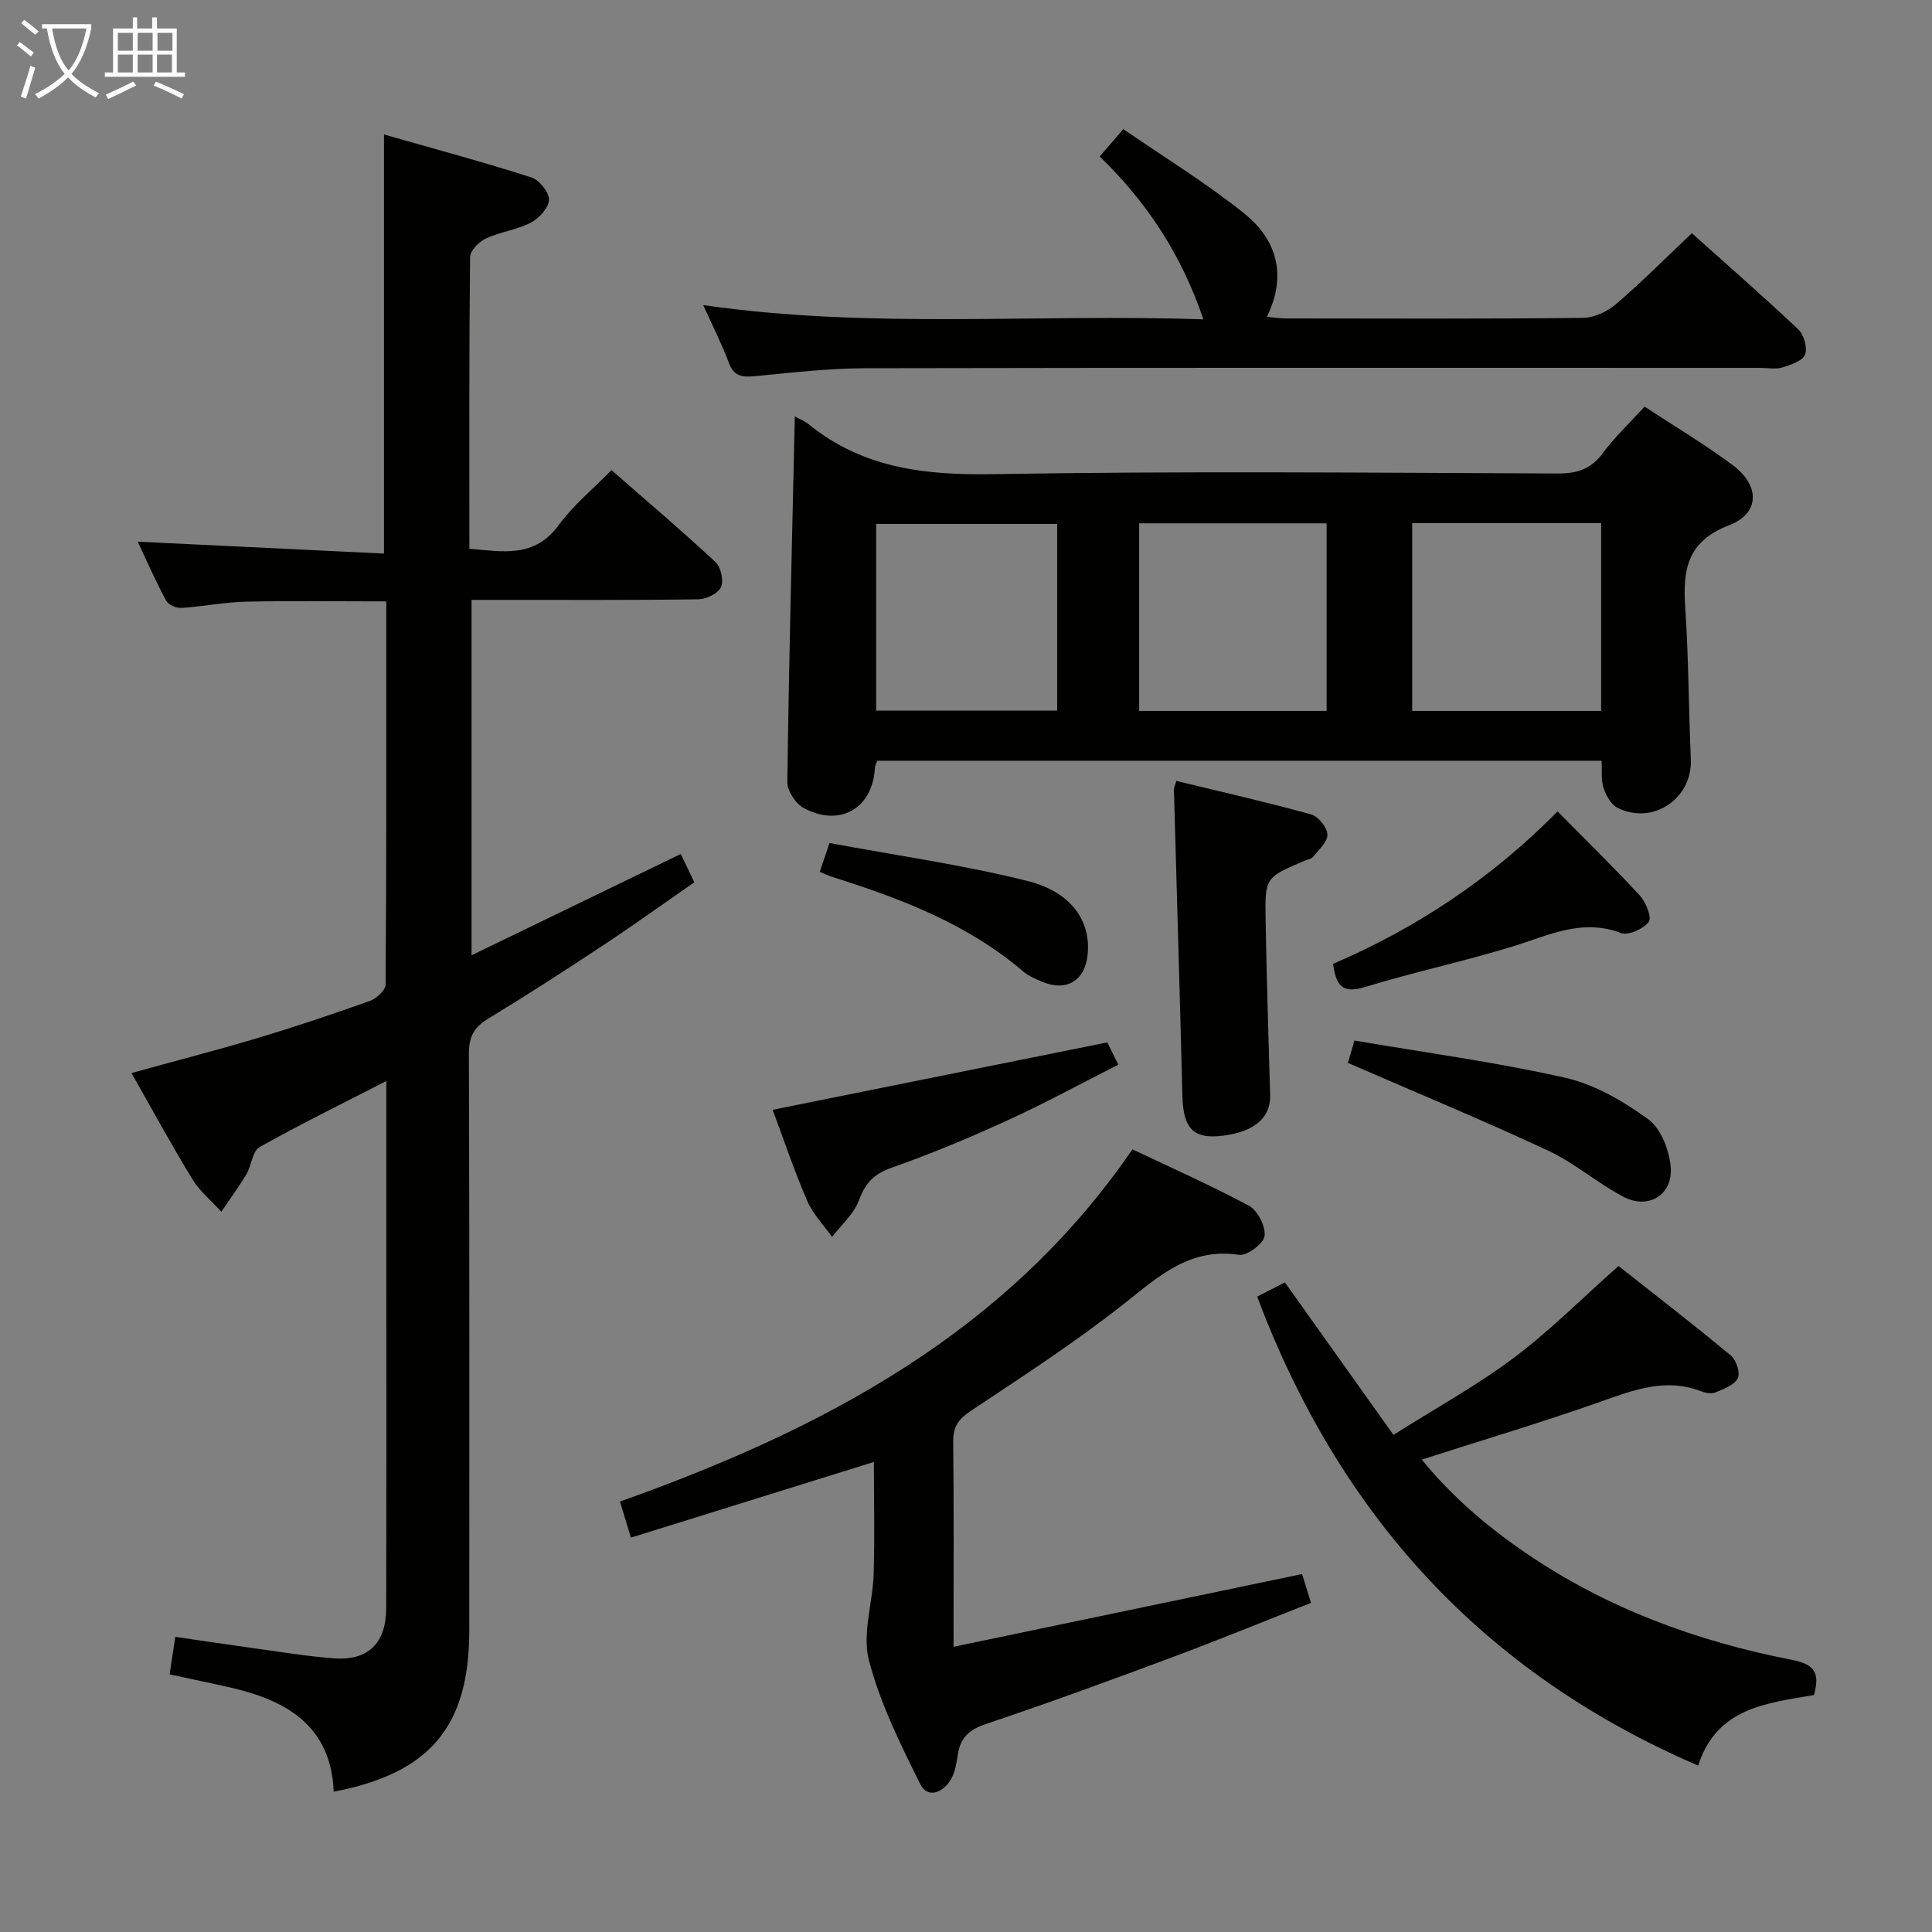<svg enable-background="new 0 0 400 400" viewBox="0 0 400 400" xmlns="http://www.w3.org/2000/svg"><rect x="0" y="0" width="400" height="400" fill="#808080" stroke="none"/><g fill="#010100"><path d="m79.5 114.61c0-29.38 0-57.46 0-86.77 10.32 2.95 20.49 5.69 30.51 8.89 1.64.52 3.69 3.08 3.65 4.64-.05 1.65-2.06 3.84-3.77 4.73-2.9 1.5-6.35 1.9-9.32 3.29-1.42.66-3.23 2.52-3.25 3.86-.21 19.98-.14 39.96-.14 60.36 6.94.59 13.46 1.98 18.48-4.88 3-4.11 7.07-7.43 10.94-11.4 7.41 6.48 14.63 12.61 21.56 19.06 1.12 1.04 1.71 3.87 1.1 5.2-.61 1.31-3.05 2.46-4.71 2.49-13.66.2-27.32.11-40.99.12-1.82 0-3.65 0-5.93 0v73.58c14.48-7.01 28.69-13.89 43.31-20.97.83 1.72 1.67 3.48 2.81 5.86-6.42 4.45-12.71 8.97-19.17 13.24-7.77 5.14-15.6 10.19-23.56 15.03-2.89 1.76-3.95 3.74-3.94 7.17.13 39.82.09 79.64.08 119.46 0 19.83-8.09 29.57-28.07 33.38-.56-13.69-9.79-18.92-21.5-21.59-4.03-.92-8.08-1.75-12.48-2.7.36-2.38.72-4.75 1.19-7.77 5.71.83 11.36 1.69 17.02 2.47 5.26.72 10.52 1.59 15.8 1.98 7.09.53 10.82-3.1 10.84-10.41.06-23.49.03-46.99.03-70.48 0-12.66 0-25.31 0-38.64-9.07 4.66-17.8 8.94-26.26 13.69-1.47.83-1.63 3.79-2.7 5.58-1.59 2.68-3.46 5.21-5.21 7.8-2.02-2.23-4.44-4.21-5.98-6.72-4.32-7.07-8.27-14.35-12.62-22 9.05-2.5 17.69-4.72 26.22-7.28 7.78-2.33 15.48-4.92 23.13-7.65 1.37-.49 3.26-2.22 3.27-3.39.19-26.31.14-52.62.14-79.33-9.89 0-19.48-.15-29.06.06-4.46.1-8.9 1.01-13.37 1.29-1.05.07-2.7-.65-3.16-1.5-2.18-4.07-4.04-8.31-5.88-12.21 17.09.82 33.95 1.63 50.99 2.46z"/><path d="m164.56 86.2c1.12.63 2.07.99 2.82 1.6 11.22 9.15 24.12 10.61 38.23 10.37 38.96-.67 77.94-.29 116.91-.14 4.03.02 6.89-.91 9.33-4.22 2.45-3.32 5.51-6.18 8.65-9.62 6.2 4.08 12.47 7.8 18.28 12.14 5.63 4.21 5.6 9.96-.77 12.41-8.75 3.36-9.63 9.25-9.1 17.07.71 10.44.7 20.94 1.16 31.4.36 8.1-7.83 13.71-15.18 10.04-1.34-.67-2.38-2.56-2.89-4.1-.54-1.65-.29-3.56-.41-5.65-50.14 0-100.02 0-149.95 0-.2.56-.48 1-.5 1.46-.43 8.35-7.19 12.36-14.72 8.35-1.67-.89-3.43-3.57-3.41-5.4.33-25.1.97-50.19 1.55-75.71zm127.82 22.1v38.89h39.12c0-13.16 0-25.91 0-38.89-13.11 0-25.89 0-39.12 0zm-17.72.05c-13.22 0-25.95 0-38.81 0v38.84h38.81c0-13.04 0-25.66 0-38.84zm-55.79.13c-12.86 0-25.21 0-37.47 0v38.65h37.47c0-13.07 0-25.69 0-38.65z"/><path d="m180.93 302.68c-16.93 5.27-33.49 10.43-50.31 15.67-.93-3.06-1.49-4.92-2.26-7.47 41.81-14.88 80.05-34.87 106.09-72.92 8.12 3.86 16.32 7.47 24.18 11.71 1.78.96 3.44 4.28 3.18 6.24-.21 1.58-3.63 4.14-5.27 3.89-10.16-1.53-16.55 4.38-23.71 10.04-10.15 8.02-21.06 15.1-31.85 22.28-2.52 1.68-3.66 3.23-3.63 6.29.15 13.64.07 27.28.07 42.54 24.43-5.1 48.15-10.05 72.16-15.06.51 1.64 1.09 3.5 1.85 5.96-9.7 3.82-19.19 7.71-28.8 11.29-12.76 4.76-25.54 9.45-38.45 13.77-3.45 1.16-5.32 2.78-5.86 6.27-.28 1.79-.57 3.73-1.46 5.25-1.6 2.71-4.8 4.04-6.34.94-4.12-8.3-8.33-16.78-10.63-25.67-1.42-5.51.82-11.89 1-17.9.22-7.76.04-15.54.04-23.12z"/><path d="m335.1 262.11c7.46 5.89 15.47 12.07 23.25 18.53 1.12.93 2 3.62 1.44 4.72-.72 1.41-2.92 2.21-4.62 2.92-.81.34-2.04.13-2.94-.22-7.41-2.88-14.07-.25-21.01 2.2-12.01 4.24-24.24 7.88-36.86 11.93 6.21 7.63 13.56 13.9 21.61 19.39 16.73 11.42 35.37 18.25 55.08 22.09 4.84.94 5.71 2.86 4.52 7.26-9.71 1.69-20.13 2.57-23.98 14.62-44.67-19.24-74.3-51.91-91.31-97.1 1.9-.97 3.76-1.93 5.75-2.94 7.42 10.43 14.7 20.65 22.47 31.57 8.8-5.56 17.26-10.22 24.92-15.96 7.53-5.66 14.23-12.41 21.68-19.01z"/><path d="m145.6 63.17c34.79 5.01 68.88 1.74 103.55 2.95-4.57-13.48-11.72-24.28-21.47-33.72 1.52-1.77 2.9-3.37 4.89-5.67 8.51 5.87 17.16 11.15 25 17.44 6.67 5.35 9 12.66 4.73 21.43 1.57.13 2.78.33 4 .33 20.49.02 40.99.11 61.48-.12 2.32-.03 5.03-1.33 6.85-2.89 5.3-4.54 10.23-9.51 15.65-14.64 7.05 6.31 14.67 12.97 22.03 19.91 1.18 1.11 1.95 3.87 1.39 5.24-.54 1.33-2.97 2.11-4.71 2.65-1.37.42-2.97.09-4.47.09-61.82 0-123.63-.06-185.45.07-7.62.02-15.25.93-22.86 1.65-2.63.25-4.31-.01-5.34-2.85-1.44-3.86-3.33-7.55-5.27-11.87z"/><path d="m243.55 161.68c9.37 2.28 18.7 4.39 27.92 6.94 1.47.41 3.29 2.68 3.36 4.17s-1.78 3.12-2.93 4.58c-.36.46-1.18.57-1.79.83-8.11 3.46-8.23 3.46-8.08 12.13.21 12.14.59 24.28.94 36.41.12 4.29-2.78 7.17-8.42 8.18-7.19 1.29-9.58-.81-9.75-8.06-.52-21.11-1.17-42.21-1.75-63.32-.02-.47.24-.93.5-1.86z"/><path d="m159.97 229.77c23.07-4.64 45.73-9.21 69.28-13.95.28.57 1.12 2.25 2.29 4.6-7.85 3.98-15.25 8.02-22.91 11.52-7.84 3.59-15.82 6.94-23.95 9.79-3.7 1.3-5.53 3.18-6.85 6.8-1.04 2.82-3.65 5.06-5.56 7.56-1.74-2.46-3.97-4.72-5.13-7.43-2.69-6.22-4.85-12.67-7.17-18.89z"/><path d="m275.99 199.56c17.46-7.49 32.96-17.85 46.49-31.56 5.87 5.95 11.6 11.52 17.01 17.39 1.27 1.37 2.55 4.59 1.88 5.47-1.12 1.47-4.26 2.89-5.77 2.31-8.14-3.1-15.09.55-22.46 2.8-10.13 3.09-20.53 5.32-30.66 8.42-4.83 1.47-5.88-.69-6.49-4.83z"/><path d="m279.08 220.07c.14-.47.62-2.16 1.33-4.64 14.72 2.51 29.35 4.47 43.69 7.72 6.09 1.38 12.01 4.85 17.14 8.57 2.63 1.91 4.35 6.37 4.66 9.85.52 5.76-4.57 8.91-9.7 6.25-5.44-2.82-10.18-7.04-15.71-9.61-13.48-6.29-27.24-11.98-41.41-18.14z"/><path d="m169.72 180.51c.65-1.91 1.11-3.28 2.02-5.97 13.75 2.56 27.54 4.5 40.97 7.85 9.16 2.29 13.1 8.3 12.49 15.1-.5 5.53-4.33 7.9-9.44 5.77-1.37-.57-2.82-1.19-3.93-2.14-11.52-9.84-25.3-15.08-39.48-19.55-.75-.23-1.48-.59-2.63-1.06z"/></g><path d="m6.4 11.7c-1-.8-1.9-1.6-2.9-2.3l.6-.7c.9.7 1.9 1.4 2.9 2.2zm-2.1 8.3c.7-2.1 1.4-4.2 2-6.4.2.1.6.3 1 .4-.7 2.3-1.3 4.4-1.9 6.4zm3-12.8c-1.1-.9-2.1-1.7-2.9-2.4l.6-.7c1 .8 2 1.5 3 2.4zm1.4-1.3v-.9h10.2v.9c-.9 4.2-2.3 7.3-4.1 9.4 1.3 1.4 3.2 2.7 5.7 4-.2.2-.4.5-.7.9-2.5-1.4-4.4-2.7-5.7-4.2-1.4 1.5-3.5 3-6.1 4.4 0 0 0 0-.1-.1-.3-.4-.5-.7-.7-.8 2.7-1.3 4.7-2.8 6.2-4.2-1.8-2.2-3-5.3-3.7-9.4zm9.2 0h-7.1c.6 3.8 1.7 6.7 3.4 8.7 1.7-2 2.9-4.8 3.7-8.7z" fill="#fafbfa"/><path d="m31.6 3.6h.9v2.3h4.1v9.1h1.7v.9h-16.6v-.9h1.7v-9.1h4.1v-2.3h.9v2.3h3.1v-2.3zm-4 13.3.6.8c-1.9.9-3.8 1.9-5.8 2.8-.2-.3-.3-.6-.5-.9 2-.9 3.9-1.8 5.7-2.7zm-3.2-10.1v3.7h3.1v-3.7zm0 4.5v3.7h3.1v-3.7zm4.1-4.5v3.7h3.1v-3.7zm0 4.5v3.7h3.1v-3.7zm9.1 9.1c-2.1-1.1-4.1-2-5.8-2.7l.5-.8c2.2.9 4.1 1.8 5.8 2.6zm-1.9-13.6h-3.1v3.7h3.1zm-3.2 4.5v3.7h3.1v-3.7z" fill="#fafbfa"/></svg>